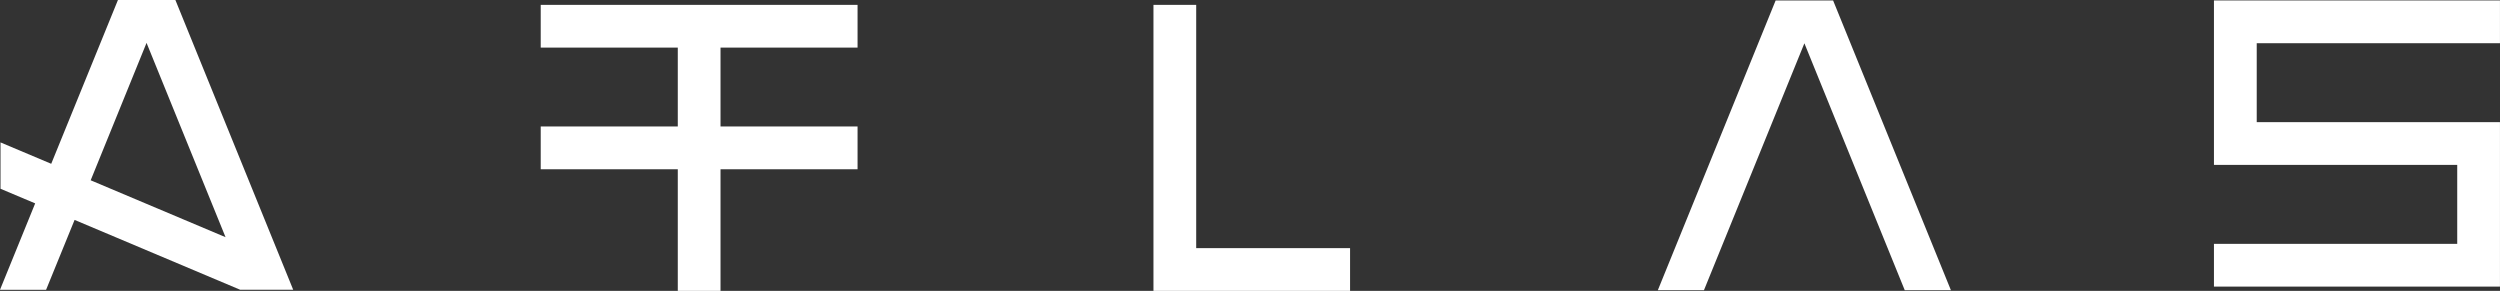 <svg id="ATLAS" data-name="Horizontal ATLAS" xmlns="http://www.w3.org/2000/svg" viewBox="0 0 730.65 85.01"><rect x="0" y="0" width="730.65" height="85.01" fill="#333333" stroke="none"/><defs><style>.cls-1{fill:#fff;}</style></defs><title>logo</title><g id="ATLAS"><g id="Atlas-2" data-name="Atlas"><polygon id="T" class="cls-1" points="198.09 85.01 198.09 49.46 158.03 49.46 158.03 36.96 198.09 36.96 198.09 13.91 158.03 13.91 158.03 1.42 250.63 1.42 250.63 13.91 210.58 13.91 210.58 36.96 250.63 36.96 250.63 49.46 210.58 49.46 210.58 85.01 198.09 85.01"/><polygon id="L" class="cls-1" points="337.11 85.01 337.11 1.42 349.6 1.42 349.6 72.51 394.57 72.51 394.57 85.01 337.11 85.01"/><polygon id="S" class="cls-1" points="647.05 83.76 647.05 71.27 718.15 71.27 718.15 48.19 647.05 48.19 647.05 0.13 730.64 0.13 730.64 12.63 659.55 12.63 659.55 35.7 730.64 35.7 730.64 83.76 647.05 83.76"/><path id="A" class="cls-1" d="M217.74,295.25l-48.41-20.42L161,295.25H147.53L157.81,270l-10.13-4.27,0-13.55,14.82,6.25L182,210.56h16.79l34.43,84.68H217.74Zm-43.71-32,39.42,16.63-23.09-56.79Z" transform="translate(-147.53 -210.56)"/><polygon id="A-2" data-name="A" class="cls-1" points="556.68 84.81 527.35 12.65 498 84.81 484.52 84.81 518.95 0.13 535.74 0.13 570.17 84.81 556.68 84.81"/></g></g></svg>
